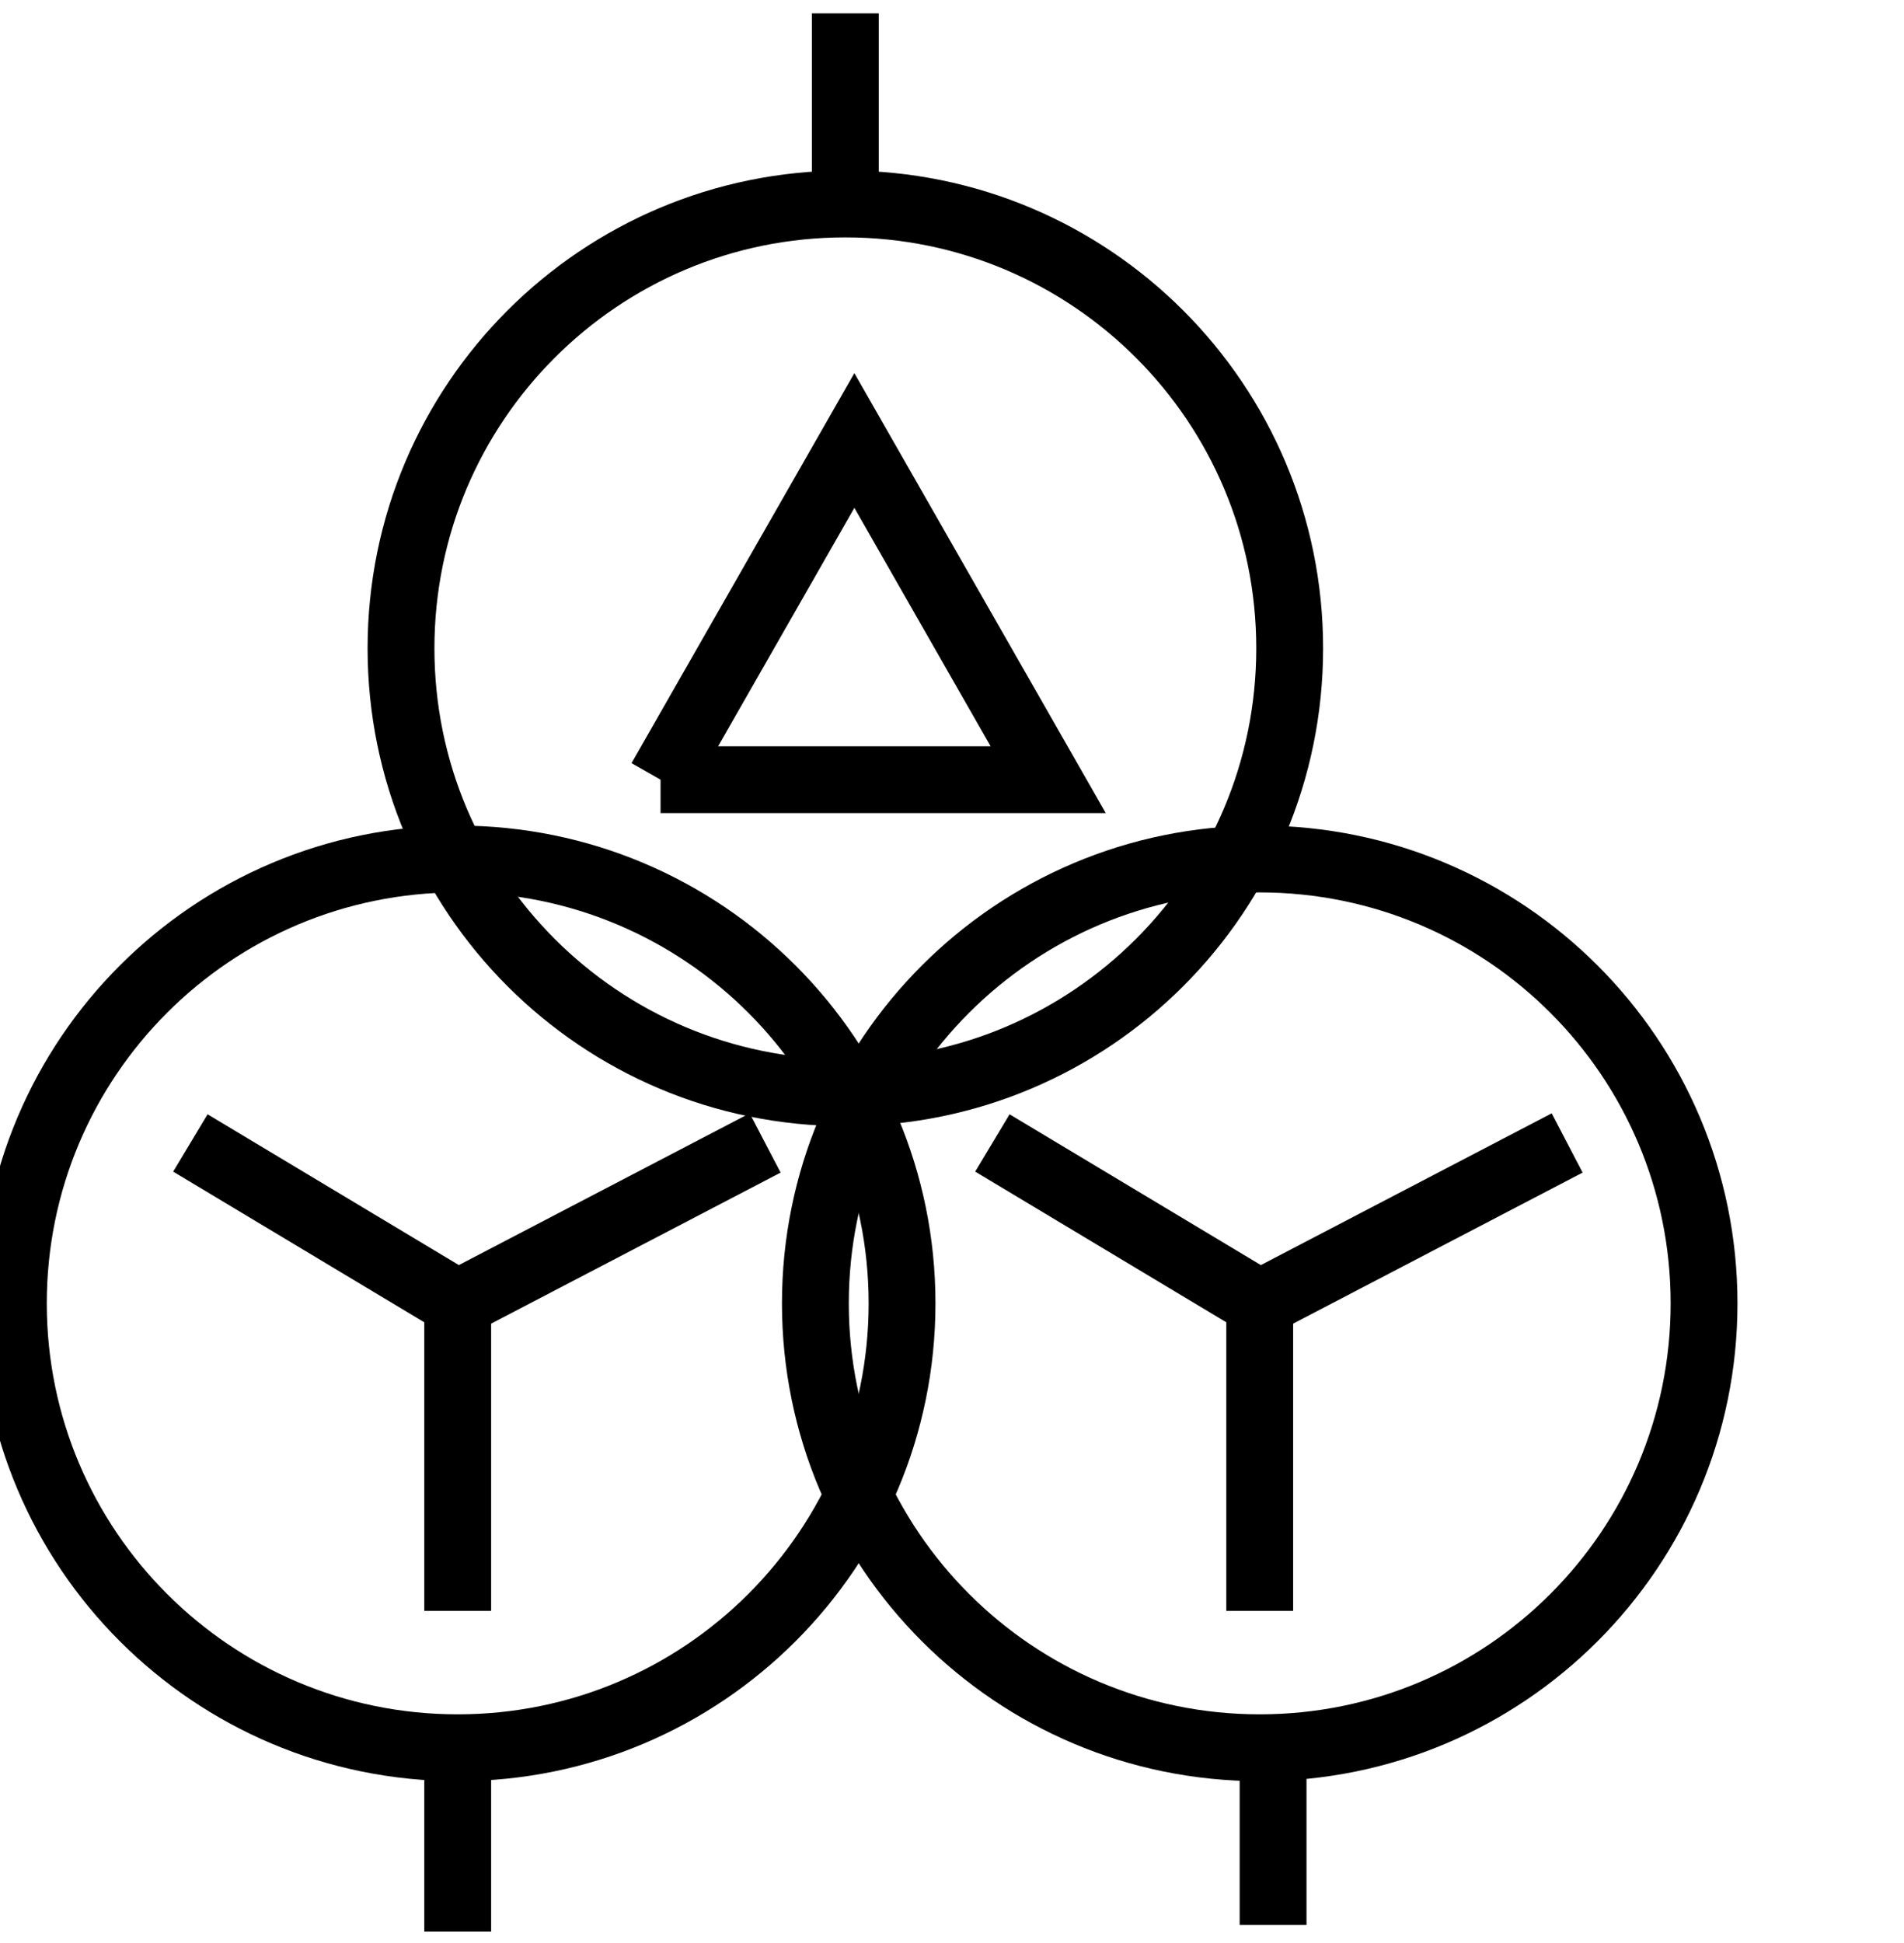 <svg data-v-9833e8b2="" version="1.1" xmlns="http://www.w3.org/2000/svg" xmlns:xlink="http://www.w3.org/1999/xlink" width="24.5" height="25"><g data-v-9833e8b2=""><path data-v-9833e8b2="" transform="scale(0.172)" fill="none" stroke="currentColor" paint-order="fill stroke markers" d="m1,97.5c0,-18.365 14.876,-33.242 33.242,-33.242c18.365,0 33.242,14.876 33.242,33.242c0,18.365 -14.876,33.242 -33.242,33.242c-18.365,0 -33.242,-14.876 -33.242,-33.242z" stroke-width="5" stroke-miterlimit="10" stroke-dasharray=""></path><path data-v-9833e8b2="" transform="scale(0.172)" fill="none" stroke="currentColor" paint-order="fill stroke markers" d="m30,48.5c0,-18.365 14.876,-33.242 33.242,-33.242c18.365,0 33.242,14.876 33.242,33.242c0,18.365 -14.876,33.242 -33.242,33.242c-18.365,0 -33.242,-14.876 -33.242,-33.242z" stroke-width="5" stroke-miterlimit="10" stroke-dasharray=""></path><path data-v-9833e8b2="" transform="scale(0.172)" fill="none" stroke="currentColor" paint-order="fill stroke markers" d="m34.242,95.5l0,25" stroke-width="5" stroke-miterlimit="10" stroke-dasharray=""></path><path data-v-9833e8b2="" transform="scale(0.172)" fill="none" stroke="currentColor" paint-order="fill stroke markers" d="m34.242,97.5l23,-12" stroke-width="5" stroke-miterlimit="10" stroke-dasharray=""></path><path data-v-9833e8b2="" transform="scale(0.172)" fill="none" stroke="currentColor" paint-order="fill stroke markers" d="m34.242,97.5l-20,-12" stroke-width="5" stroke-miterlimit="10" stroke-dasharray=""></path><path data-v-9833e8b2="" transform="scale(0.172)" fill="none" stroke="currentColor" paint-order="fill stroke markers" d="m61,97.5c0,-18.365 14.876,-33.242 33.242,-33.242c18.365,0 33.242,14.876 33.242,33.242c0,18.365 -14.876,33.242 -33.242,33.242c-18.365,0 -33.242,-14.876 -33.242,-33.242z" stroke-width="5" stroke-miterlimit="10" stroke-dasharray=""></path><path data-v-9833e8b2="" transform="scale(0.172)" fill="none" stroke="currentColor" paint-order="fill stroke markers" d="m94.242,95.5l0,25" stroke-width="5" stroke-miterlimit="10" stroke-dasharray=""></path><path data-v-9833e8b2="" transform="scale(0.172)" fill="none" stroke="currentColor" paint-order="fill stroke markers" d="m94.242,97.5l23,-12" stroke-width="5" stroke-miterlimit="10" stroke-dasharray=""></path><path data-v-9833e8b2="" transform="scale(0.172)" fill="none" stroke="currentColor" paint-order="fill stroke markers" d="m94.242,97.5l-20,-12" stroke-width="5" stroke-miterlimit="10" stroke-dasharray=""></path><path data-v-9833e8b2="" transform="scale(0.172)" fill="none" stroke="currentColor" paint-order="fill stroke markers" d="m49.417,58.326l14.5,-25.375l14.5,25.375l-29,0z" stroke-width="5" stroke-miterlimit="10" stroke-dasharray=""></path><path data-v-9833e8b2="" transform="scale(0.172)" fill="none" stroke="currentColor" paint-order="fill stroke markers" d="m34.242,131.5l0,13" stroke-width="5" stroke-miterlimit="10" stroke-dasharray=""></path><path data-v-9833e8b2="" transform="scale(0.172)" fill="none" stroke="currentColor" paint-order="fill stroke markers" d="m95.242,131l0,13" stroke-width="5" stroke-miterlimit="10" stroke-dasharray=""></path><path data-v-9833e8b2="" transform="scale(0.172)" fill="none" stroke="currentColor" paint-order="fill stroke markers" d="m63.242,1l0,13" stroke-width="5" stroke-miterlimit="10" stroke-dasharray=""></path></g></svg>